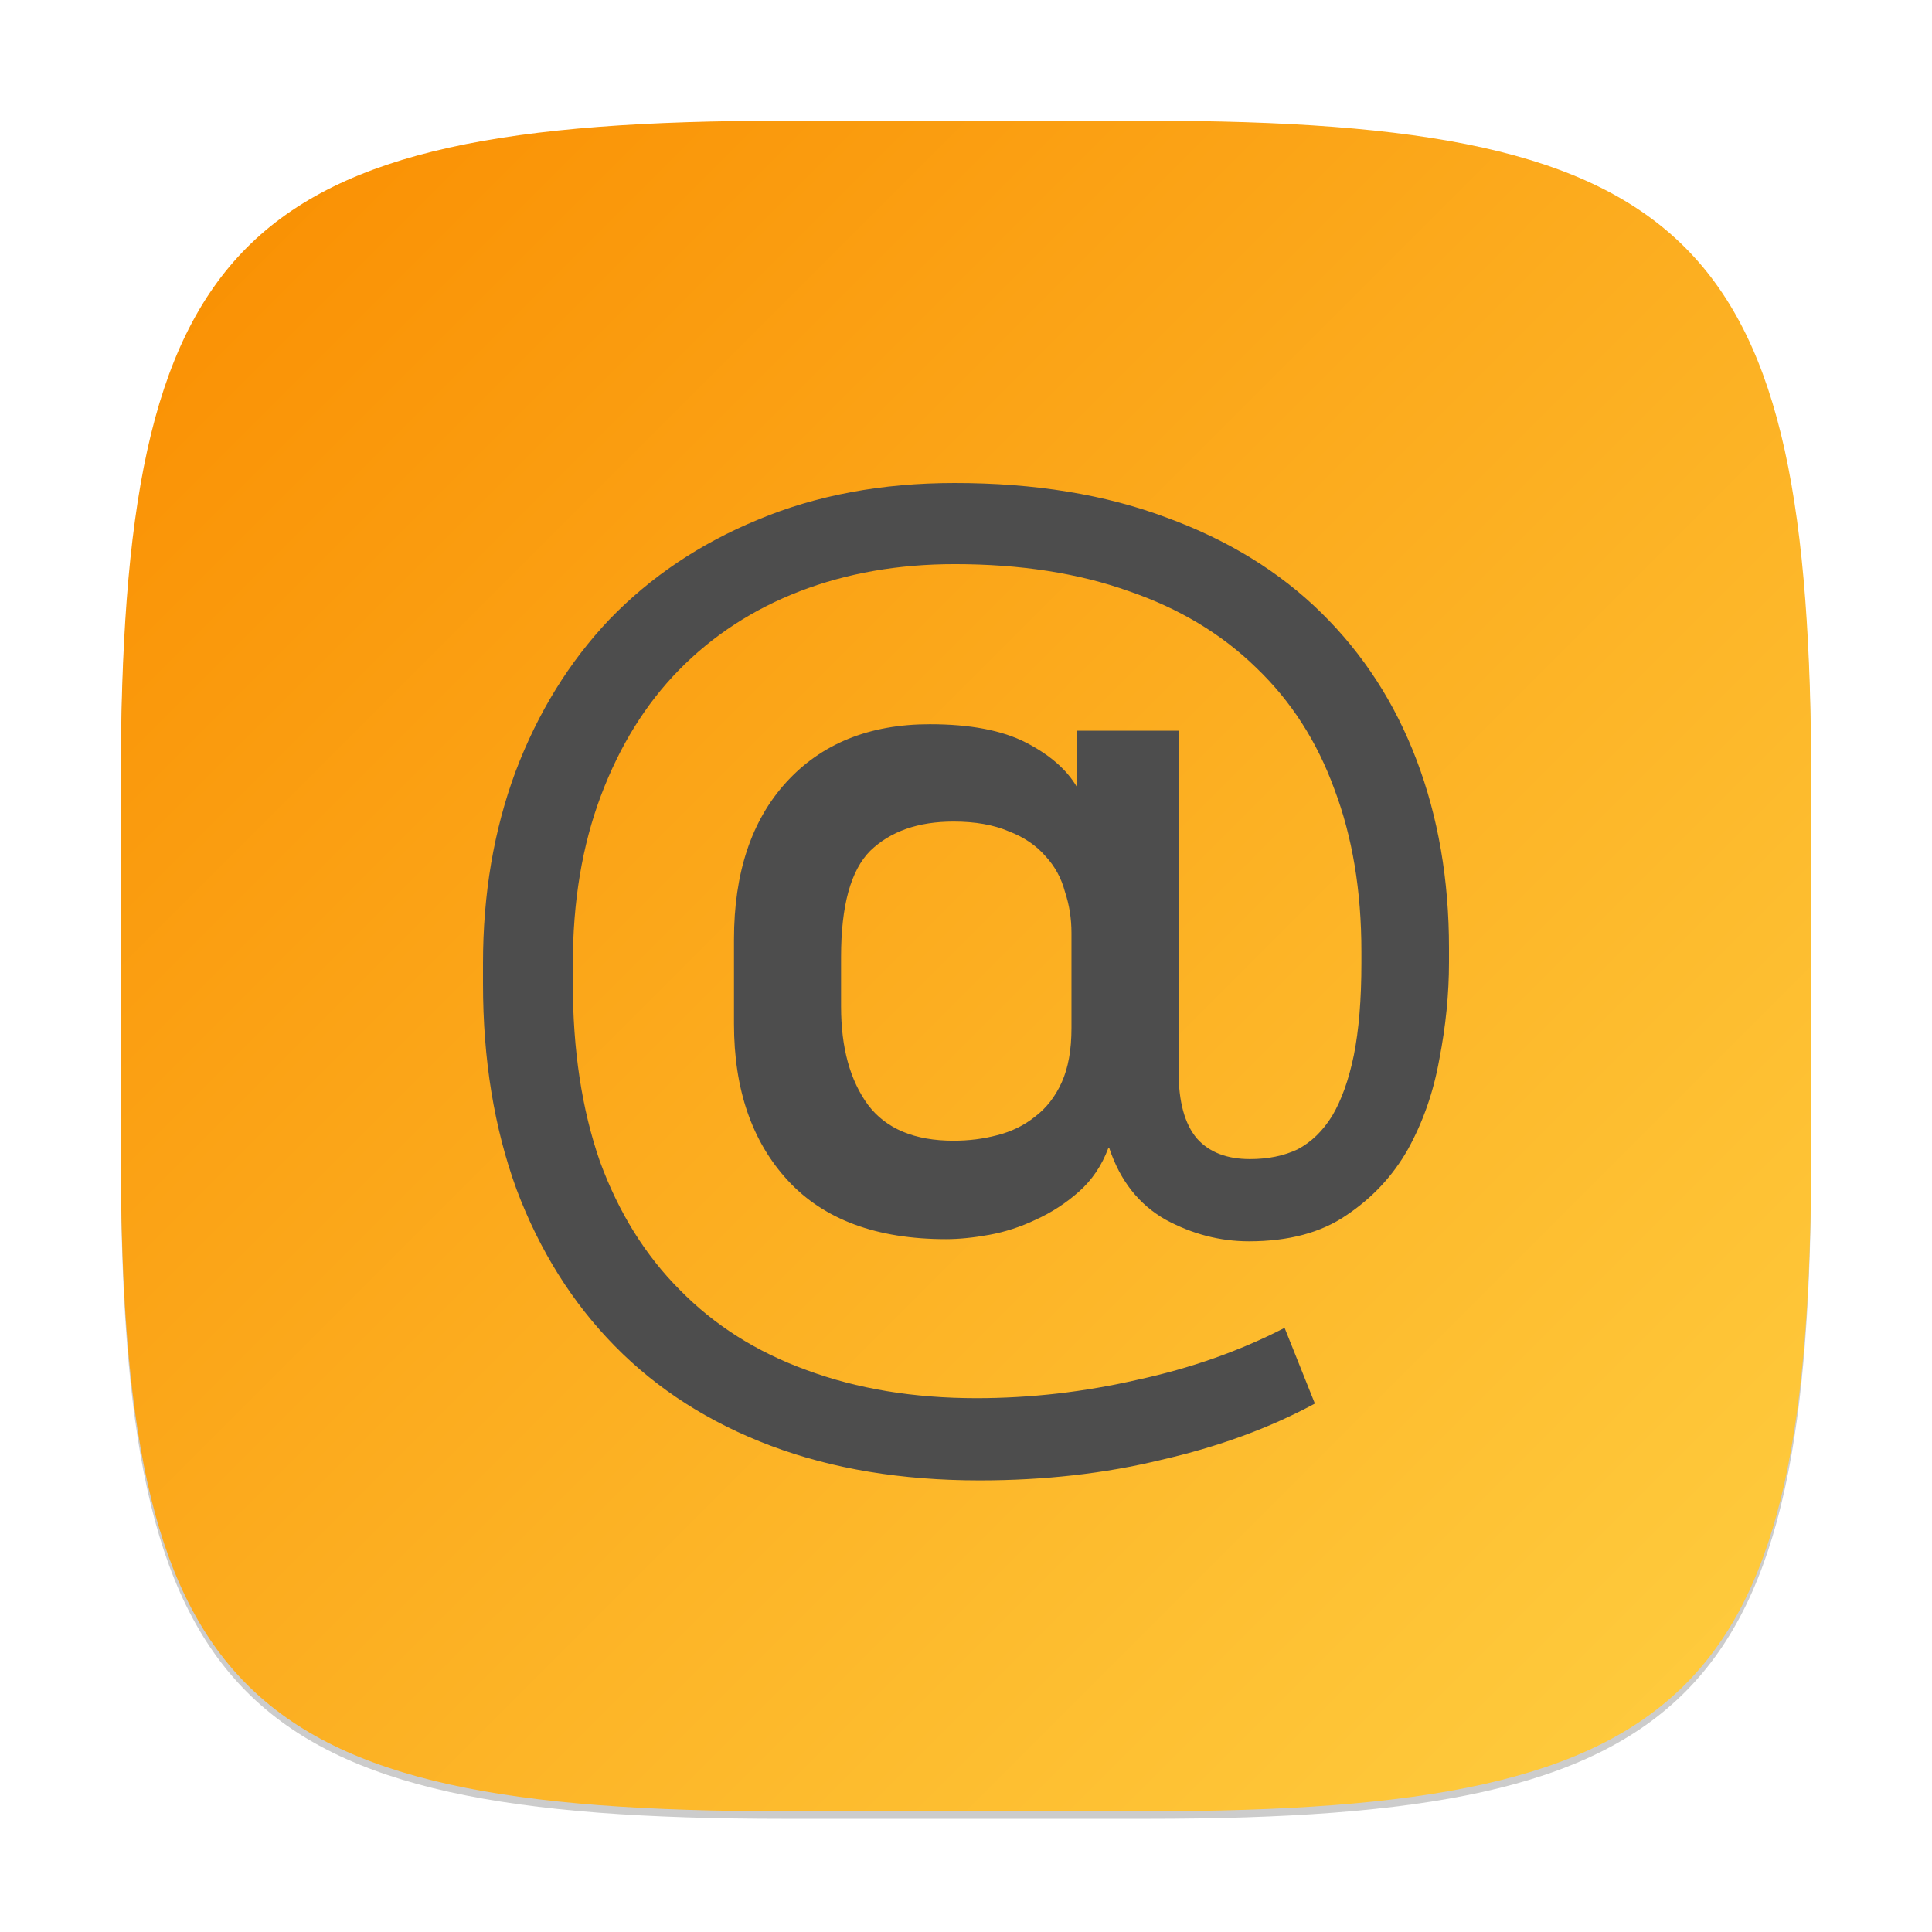 <?xml version="1.0" encoding="UTF-8" standalone="no"?>
<!-- Created with Inkscape (http://www.inkscape.org/) -->

<svg
   width="256"
   height="256"
   viewBox="0 0 256 256"
   version="1.1"
   id="svg5"
   inkscape:version="1.2.1 (9c6d41e410, 2022-07-14)"
   sodipodi:docname="kontact.svg"
   xmlns:inkscape="http://www.inkscape.org/namespaces/inkscape"
   xmlns:sodipodi="http://sodipodi.sourceforge.net/DTD/sodipodi-0.dtd"
   xmlns:xlink="http://www.w3.org/1999/xlink"
   xmlns="http://www.w3.org/2000/svg"
   xmlns:svg="http://www.w3.org/2000/svg">
  <sodipodi:namedview
     id="namedview7"
     pagecolor="#ffffff"
     bordercolor="#000000"
     borderopacity="0.25"
     inkscape:showpageshadow="2"
     inkscape:pageopacity="0.0"
     inkscape:pagecheckerboard="0"
     inkscape:deskcolor="#d1d1d1"
     inkscape:document-units="px"
     showgrid="false"
     inkscape:zoom="3.1953125"
     inkscape:cx="127.84352"
     inkscape:cy="128"
     inkscape:window-width="1920"
     inkscape:window-height="1004"
     inkscape:window-x="0"
     inkscape:window-y="0"
     inkscape:window-maximized="1"
     inkscape:current-layer="svg5" />
  <defs
     id="defs2">
    <linearGradient
       inkscape:collect="always"
       id="linearGradient3788">
      <stop
         style="stop-color:#ffcf41;stop-opacity:1;"
         offset="0"
         id="stop3784" />
      <stop
         style="stop-color:#f98d00;stop-opacity:1;"
         offset="1"
         id="stop3786" />
    </linearGradient>
    <linearGradient
       inkscape:collect="always"
       xlink:href="#linearGradient3788"
       id="linearGradient4780"
       x1="30"
       y1="30"
       x2="2"
       y2="2"
       gradientUnits="userSpaceOnUse"
       gradientTransform="scale(8)" />
  </defs>
  <path
     d="M 104,17 C 31.19,17 16,32.519 16,105 v 48 c 0,72.481 15.19,88 88,88 h 48 c 72.81,0 88,-15.519 88,-88 V 105 C 240,32.519 224.81,17 152,17"
     style="opacity:0.2;fill:#000000;stroke-width:8;stroke-linecap:round;stroke-linejoin:round"
     id="path563" />
  <path
     id="path530"
     style="fill:url(#linearGradient4780);fill-opacity:1;stroke-width:8;stroke-linecap:round;stroke-linejoin:round"
     d="M 104,16 C 31.191,16 16,31.519 16,104 v 48 c 0,72.481 15.191,88 88,88 h 48 c 72.809,0 88,-15.519 88,-88 V 104 C 240,31.519 224.809,16 152,16 Z" />
  <path
     d="m 165.483,164.479 c -3.822,0 -7.501,-0.956 -11.037,-2.867 -3.536,-2.007 -6.02,-5.16 -7.454,-9.46 h -0.143 c -0.86,2.293 -2.15,4.205 -3.87,5.733 -1.72,1.529 -3.631,2.771 -5.733,3.727 -2.007,0.956 -4.061,1.625 -6.163,2.007 -2.102,0.382 -4.013,0.573 -5.733,0.573 -9.174,0 -16.149,-2.58 -20.927,-7.74 -4.778,-5.16 -7.167,-12.088 -7.167,-20.784 v -11.18 c 0,-8.791 2.293,-15.719 6.88,-20.784 4.682,-5.16 11.037,-7.74 19.064,-7.74 5.351,0 9.604,0.812 12.757,2.437 3.153,1.624 5.399,3.583 6.737,5.877 v -7.454 h 13.474 v 45.151 c 0,4.013 0.812,6.976 2.437,8.887 1.624,1.816 3.966,2.723 7.024,2.723 2.389,0 4.491,-0.43 6.307,-1.29 1.816,-0.956 3.345,-2.437 4.587,-4.443 1.242,-2.102 2.198,-4.778 2.867,-8.027 0.669,-3.345 1.003,-7.406 1.003,-12.184 V 126.065 c 0,-8.027 -1.194,-15.194 -3.583,-21.501 -2.293,-6.307 -5.733,-11.658 -10.32,-16.054 -4.587,-4.491 -10.225,-7.884 -16.914,-10.177 -6.689,-2.389 -14.381,-3.583 -23.077,-3.583 -7.454,0 -14.286,1.194 -20.497,3.583 -6.211,2.389 -11.563,5.877 -16.054,10.464 -4.396,4.491 -7.836,10.034 -10.32,16.627 -2.485,6.593 -3.727,14.047 -3.727,22.361 v 2.437 c 0,8.887 1.194,16.77 3.583,23.651 2.485,6.785 6.02,12.47 10.607,17.057 4.587,4.682 10.177,8.218 16.77,10.607 6.689,2.485 14.19,3.727 22.504,3.727 7.167,0 14.286,-0.812 21.357,-2.437 7.071,-1.529 13.569,-3.822 19.494,-6.88 l 4.013,10.034 c -6.02,3.249 -12.805,5.733 -20.354,7.454 -7.454,1.816 -15.48,2.723 -24.081,2.723 -10.32,0 -19.542,-1.529 -27.664,-4.587 C 94.005,188.512 87.125,184.116 81.487,178.383 75.849,172.649 71.501,165.722 68.443,157.599 65.481,149.477 64,140.399 64,130.365 v -2.723 c 0,-9.174 1.433,-17.63 4.3,-25.371 2.962,-7.836 7.119,-14.573 12.47,-20.211 5.447,-5.638 11.993,-10.034 19.637,-13.187 C 108.148,65.624 116.844,64 126.495,64 c 10.607,0 19.972,1.529 28.094,4.587 8.122,2.962 14.955,7.167 20.497,12.614 5.542,5.447 9.747,11.945 12.614,19.494 2.867,7.549 4.3,15.863 4.3,24.941 v 1.863 c 0,4.205 -0.43,8.505 -1.29,12.9 -0.764,4.3 -2.15,8.266 -4.157,11.897 -2.007,3.536 -4.73,6.45 -8.17,8.744 -3.345,2.293 -7.645,3.44 -12.9,3.44 z m -54.038,-31.104 c 0,5.447 1.194,9.795 3.583,13.044 2.389,3.153 6.163,4.73 11.324,4.73 2.007,0 3.918,-0.239 5.733,-0.717 1.911,-0.478 3.583,-1.29 5.017,-2.437 1.529,-1.147 2.723,-2.676 3.583,-4.587 0.86,-1.911 1.29,-4.3 1.29,-7.167 v -12.614 c 0,-1.911 -0.287,-3.727 -0.86,-5.447 -0.478,-1.816 -1.338,-3.392 -2.58,-4.73 -1.242,-1.433 -2.867,-2.532 -4.873,-3.297 -2.007,-0.86 -4.443,-1.29 -7.31,-1.29 -4.682,0 -8.361,1.29 -11.037,3.87 -2.58,2.58 -3.87,7.262 -3.87,14.047 z"
     style="font-weight:bold;font-size:4.741px;line-height:1.25;font-family:'나눔스퀘어';-inkscape-font-specification:'나눔스퀘어 Bold';fill:#4d4d4d;fill-opacity:1;stroke-width:3.583"
     id="path6805"
     sodipodi:nodetypes="scccscsscsscsscccscscccsscccsscssscccsccccssscsscccscsssscccsscsccssscccscss" />
</svg>
